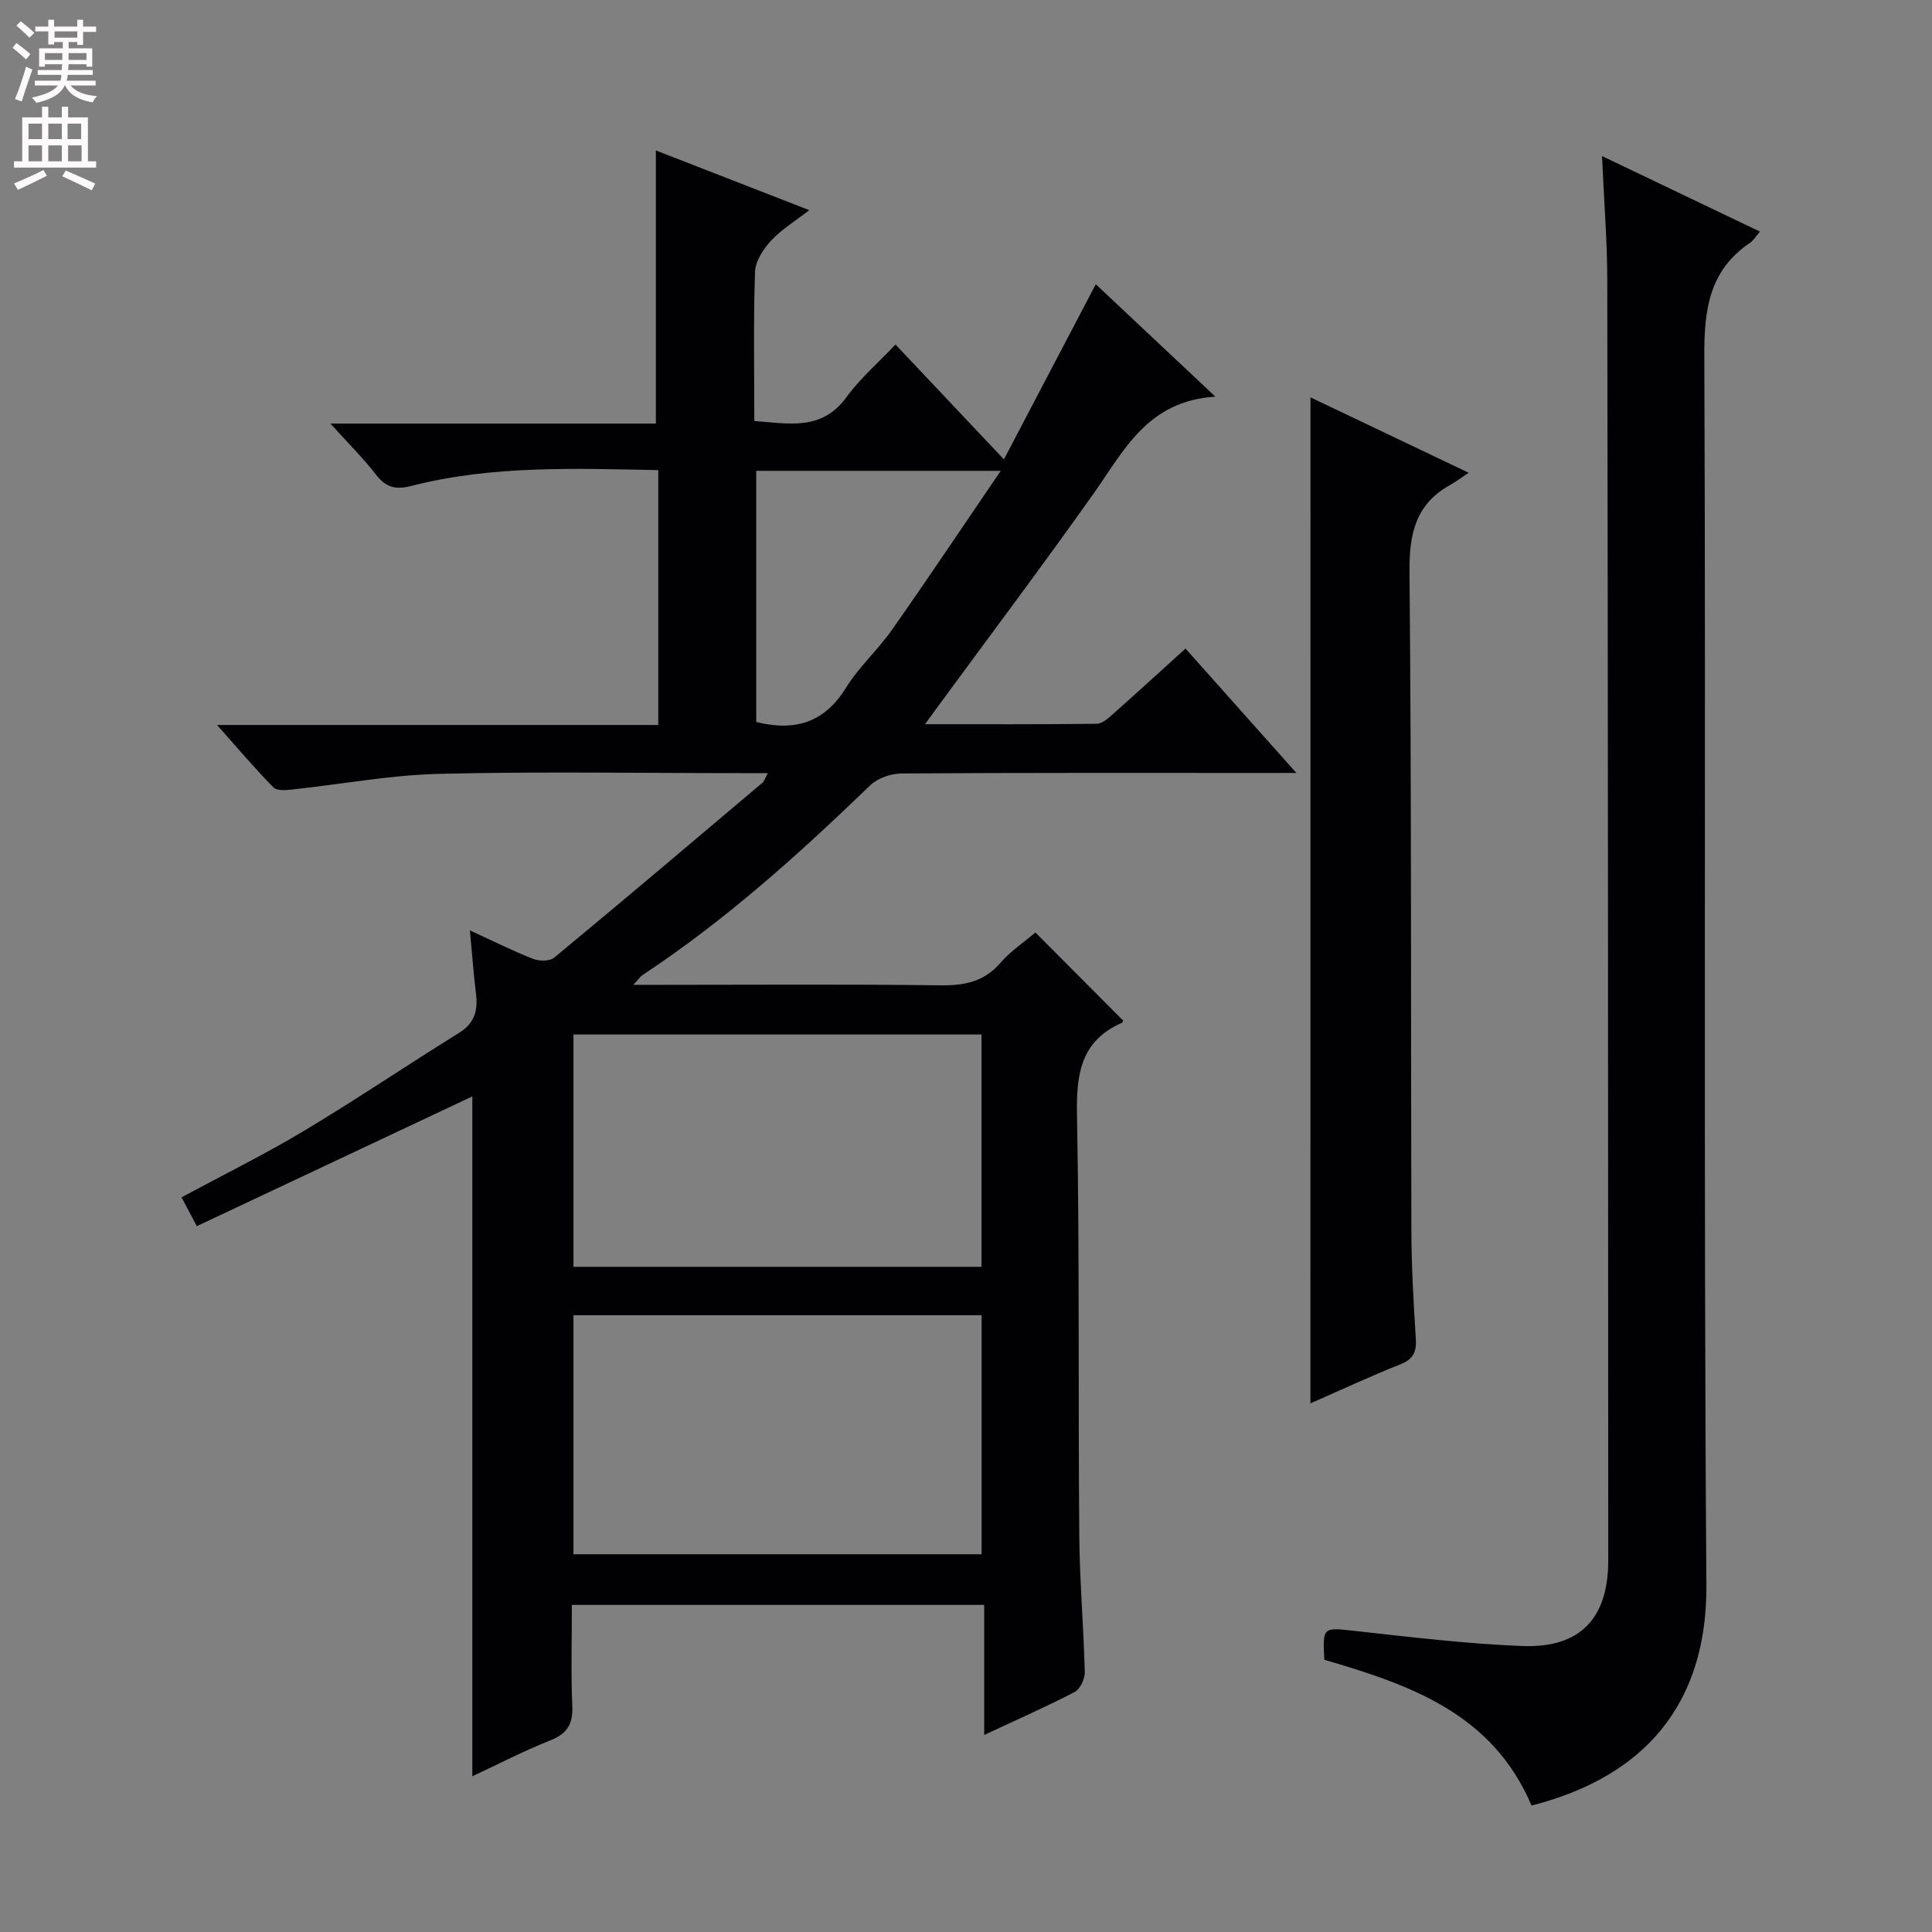 <svg enable-background="new 0 0 400 400" viewBox="0 0 400 400" xmlns="http://www.w3.org/2000/svg"><rect x="0" y="0" width="400" height="400" fill="#808080" stroke="none"/><g fill="#010103"><path d="m97.29 192.63c4.62 2.12 8.76 4.19 13.06 5.89 1.27.5 3.45.52 4.38-.24 14.48-11.98 28.82-24.13 43.17-36.26.33-.28.45-.8 1.06-1.95-2.2 0-3.94 0-5.67 0-20.83 0-41.67-.36-62.49.15-10.07.25-20.09 2.15-30.15 3.22-1.34.14-3.28.35-4.02-.4-3.82-3.87-7.33-8.04-11.7-12.94h91.36c0-17.81 0-35.06 0-52.77-17.37-.33-34.46-1.01-51.22 3.3-3.24.83-5.23.23-7.26-2.4-2.59-3.36-5.64-6.36-9.39-10.53h67.37c0-19.18 0-37.71 0-56.55 10.1 3.93 20.56 8 31.76 12.36-2.93 2.28-5.76 3.99-7.93 6.33-1.6 1.73-3.22 4.24-3.3 6.45-.35 10.14-.15 20.3-.15 30.88 7.14.51 13.96 2.11 19.09-4.95 2.81-3.87 6.53-7.07 10.14-10.89 7.52 7.97 14.58 15.44 22.45 23.78 6.44-12.28 12.56-23.95 19.02-36.26 7.8 7.33 15.68 14.74 24.76 23.27-14.1.89-18.91 11.17-25.21 20.06-10.67 15.07-21.78 29.83-32.7 44.72-.56.76-1.11 1.53-2.2 3.04 12.39 0 23.96.05 35.53-.09 1.11-.01 2.34-1.09 3.28-1.93 4.97-4.4 9.87-8.89 15.12-13.64 7.46 8.37 14.72 16.52 22.95 25.75-2.85 0-4.55 0-6.24 0-25.16 0-50.33-.06-75.49.11-2.2.01-4.95.96-6.5 2.45-14.75 14.24-29.94 27.93-47.11 39.26-.49.32-.83.86-1.93 2.05h5.64c19.33 0 38.66-.15 57.99.1 4.97.06 9-.75 12.39-4.67 2.13-2.46 4.95-4.33 7.22-6.27 6.14 6.16 12.09 12.13 18.14 18.21.02-.05-.03.41-.25.5-8.54 3.75-9.44 10.64-9.28 19.1.54 28.98.23 57.98.47 86.97.08 9.47.91 18.93 1.14 28.4.03 1.38-.97 3.49-2.11 4.08-5.87 3.05-11.95 5.72-18.71 8.88 0-9.25 0-17.93 0-26.92-28.7 0-56.75 0-85.37 0 0 7.09-.21 14.06.09 21.01.16 3.76-1.14 5.67-4.61 7.06-5.53 2.2-10.84 4.96-16.09 7.41 0-47.19 0-94.18 0-140.76-18.63 8.77-37.72 17.76-57.04 26.86-1.35-2.55-2.18-4.12-3.16-5.97 8.63-4.65 17.22-8.89 25.4-13.79 10.83-6.49 21.3-13.58 32.03-20.24 3.18-1.97 3.95-4.55 3.54-7.98-.51-4.2-.82-8.47-1.27-13.25zm21.44 129.16h84.5c0-16.61 0-33 0-49.49-28.31 0-56.24 0-84.5 0zm84.48-59.51c0-16.28 0-32.14 0-48.1-28.31 0-56.23 0-84.48 0v48.1zm3.98-164.8c-18.03 0-34.25 0-50.62 0v52c8.14 2.02 14.15.05 18.55-7.04 2.69-4.34 6.63-7.88 9.58-12.08 7.4-10.53 14.55-21.23 22.49-32.88z"/><path d="m317.09 373.82c-8.15-19.2-25.35-25.03-42.91-30.19-.35-6.85-.27-6.69 6.27-5.97 11.55 1.27 23.12 2.68 34.72 3.13 11.95.47 17.8-5.69 17.8-17.7-.01-88.32-.06-176.64-.2-264.96-.01-8.27-.68-16.54-1.09-25.82 11.38 5.44 21.89 10.47 32.7 15.64-.95 1.09-1.38 1.86-2.03 2.3-8.39 5.66-9.53 13.66-9.49 23.27.35 84.82-.19 169.65.43 254.47.21 27.76-15.98 40.68-36.2 45.83z"/><path d="m271.32 82.27c10.65 5.08 21.09 10.05 32.76 15.61-1.65 1.09-2.72 1.89-3.88 2.54-7.09 3.98-8.45 10.05-8.38 17.89.43 45.47.26 90.95.39 136.43.02 7.48.45 14.96.92 22.42.17 2.72-.5 4.23-3.18 5.3-6.26 2.49-12.38 5.35-18.64 8.09.01-69.59.01-138.47.01-208.28z"/></g><path d="m2.6 9.9.8-1c.9.7 1.9 1.4 2.9 2.3l-.9 1.1c-1.1-1-2-1.8-2.8-2.4zm.5 10.6c.9-2.1 1.6-4.3 2.3-6.7.4.2.8.4 1.3.6-.7 2.1-1.5 4.3-2.2 6.6zm.3-15.2.9-.9c1 .8 2 1.6 2.8 2.4l-1 1c-.9-.9-1.8-1.7-2.7-2.5zm12.6-1.2h1.2v1.4h2.7v1.1h-2.7v2.7h-1.2v-.6h-1.8v1.3h4.9v3.8h-1.2v-.5h-3.7c0 .4-.1.9-.1 1.2h5.1v1h-5.2c0 .5-.1.9-.2 1.2h6v1h-5.2c1.1 1.3 2.9 2 5.5 2.2-.4.4-.7.8-.9 1.3-2.9-.5-4.8-1.6-5.7-3.5h-.1c-.8 1.7-2.7 2.9-5.9 3.6-.2-.4-.6-.8-.9-1.1 2.8-.6 4.6-1.4 5.4-2.5h-4.8v-1h5.3c.1-.3.2-.7.2-1.2h-4.9v-1h5c0-.4 0-.8.1-1.2h-3.6v.5h-1.2v-3.8h4.9v-1.3h-1.8v.5h-1.2v-2.7h-2.7v-1h2.7v-1.4h1.2v1.4h4.8zm-6.7 8.3h3.6c0-.4 0-.9 0-1.4h-3.6zm1.9-4.6h4.8v-1.3h-4.7v1.3zm6.7 3.2h-3.7v1.4h3.7z" fill="#fcfafa"/><path d="m8.7 22.1h1.3v2.2h2.8v-2.2h1.3v2.2h4.1v9.1h1.7v1.3h-17v-1.3h1.7v-9.1h4.1zm.3 13.1.7 1.2c-1.8.9-3.8 1.9-6 2.9-.2-.4-.5-.8-.8-1.3 2.3-1 4.4-1.9 6.1-2.8zm-3.1-6.4h2.8v-3.2h-2.8zm0 4.6h2.8v-3.3h-2.8zm4.1-4.6h2.8v-3.2h-2.8zm0 4.6h2.8v-3.3h-2.8zm3.6 1.9c2.1.9 4.1 1.8 6.1 2.7l-.7 1.4c-2.2-1.1-4.2-2-6.1-2.9zm3.2-9.7h-2.8v3.2h2.8zm-2.7 7.8h2.8v-3.3h-2.8z" fill="#fcfafa"/></svg>